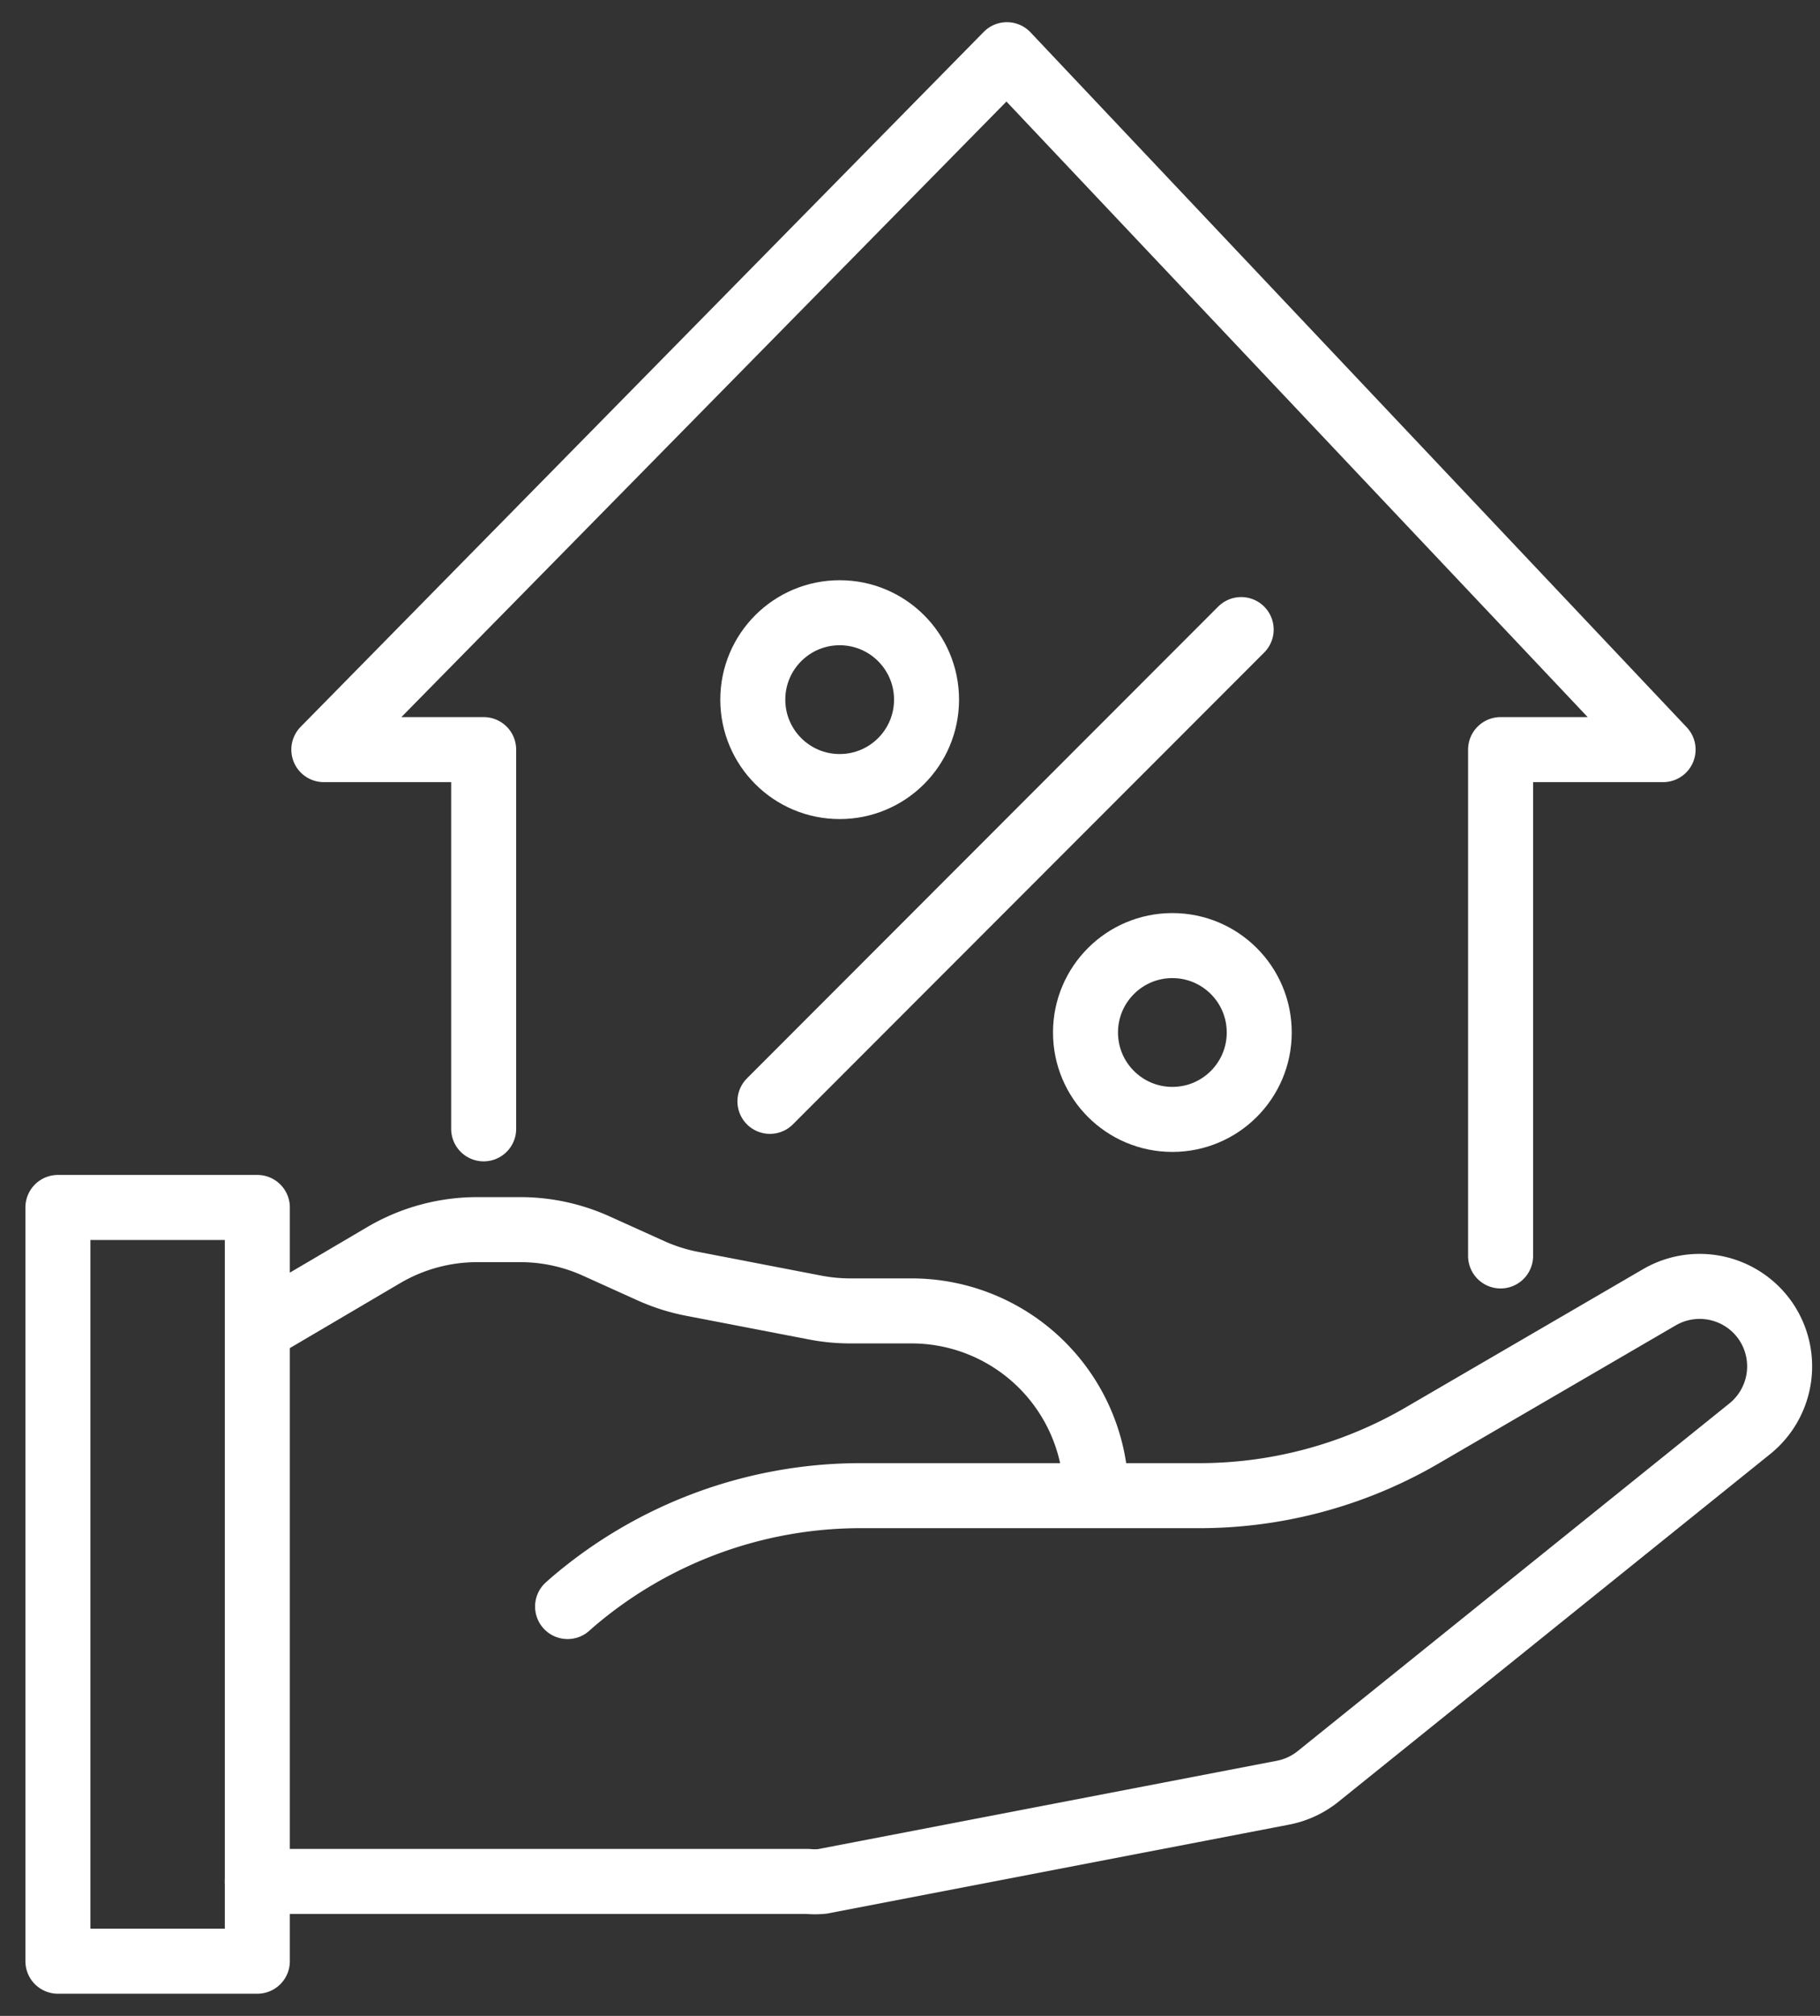 <svg xmlns="http://www.w3.org/2000/svg" width="56" height="62" viewBox="0 0 56 62">
    <rect x="0" y="0" width="56" height="62" fill="#333333" stroke="none"/>
    <g fill="none" fill-rule="evenodd" stroke="#FFF" stroke-linejoin="round" stroke-width="2" transform="translate(1 1)">
        <path d="M.782 36.136h6.136v23.182H.782zM6.918 39.89l3.891-2.29a5.682 5.682 0 0 1 2.873-.782h1.327c.802 0 1.596.171 2.327.5l1.691.764c.402.181.823.316 1.255.4l3.818.736c.357.068.719.101 1.082.1H27A5.682 5.682 0 0 1 32.727 45"/>
        <path stroke-linecap="round" d="M16.464 48.41l.145-.128A13.636 13.636 0 0 1 25.455 45h10.39c2.406.01 4.77-.618 6.855-1.818l7.355-4.282a2.464 2.464 0 0 1 3.263.718 2.464 2.464 0 0 1-.482 3.327L39.555 53.636a2.464 2.464 0 0 1-1.082.5L24.3 56.864a2.464 2.464 0 0 1-.455 0H6.918M13.882 33.718V22.055H8.964L29.982.682l20.19 21.373h-5v15.572"/>
        <circle cx="24.836" cy="20.518" r="2.673" stroke-linecap="round"/>
        <circle cx="35.073" cy="30.755" r="2.673" stroke-linecap="round"/>
        <path stroke-linecap="round" d="M22.69 32.873l14.5-14.51"/>
    </g>
</svg>
